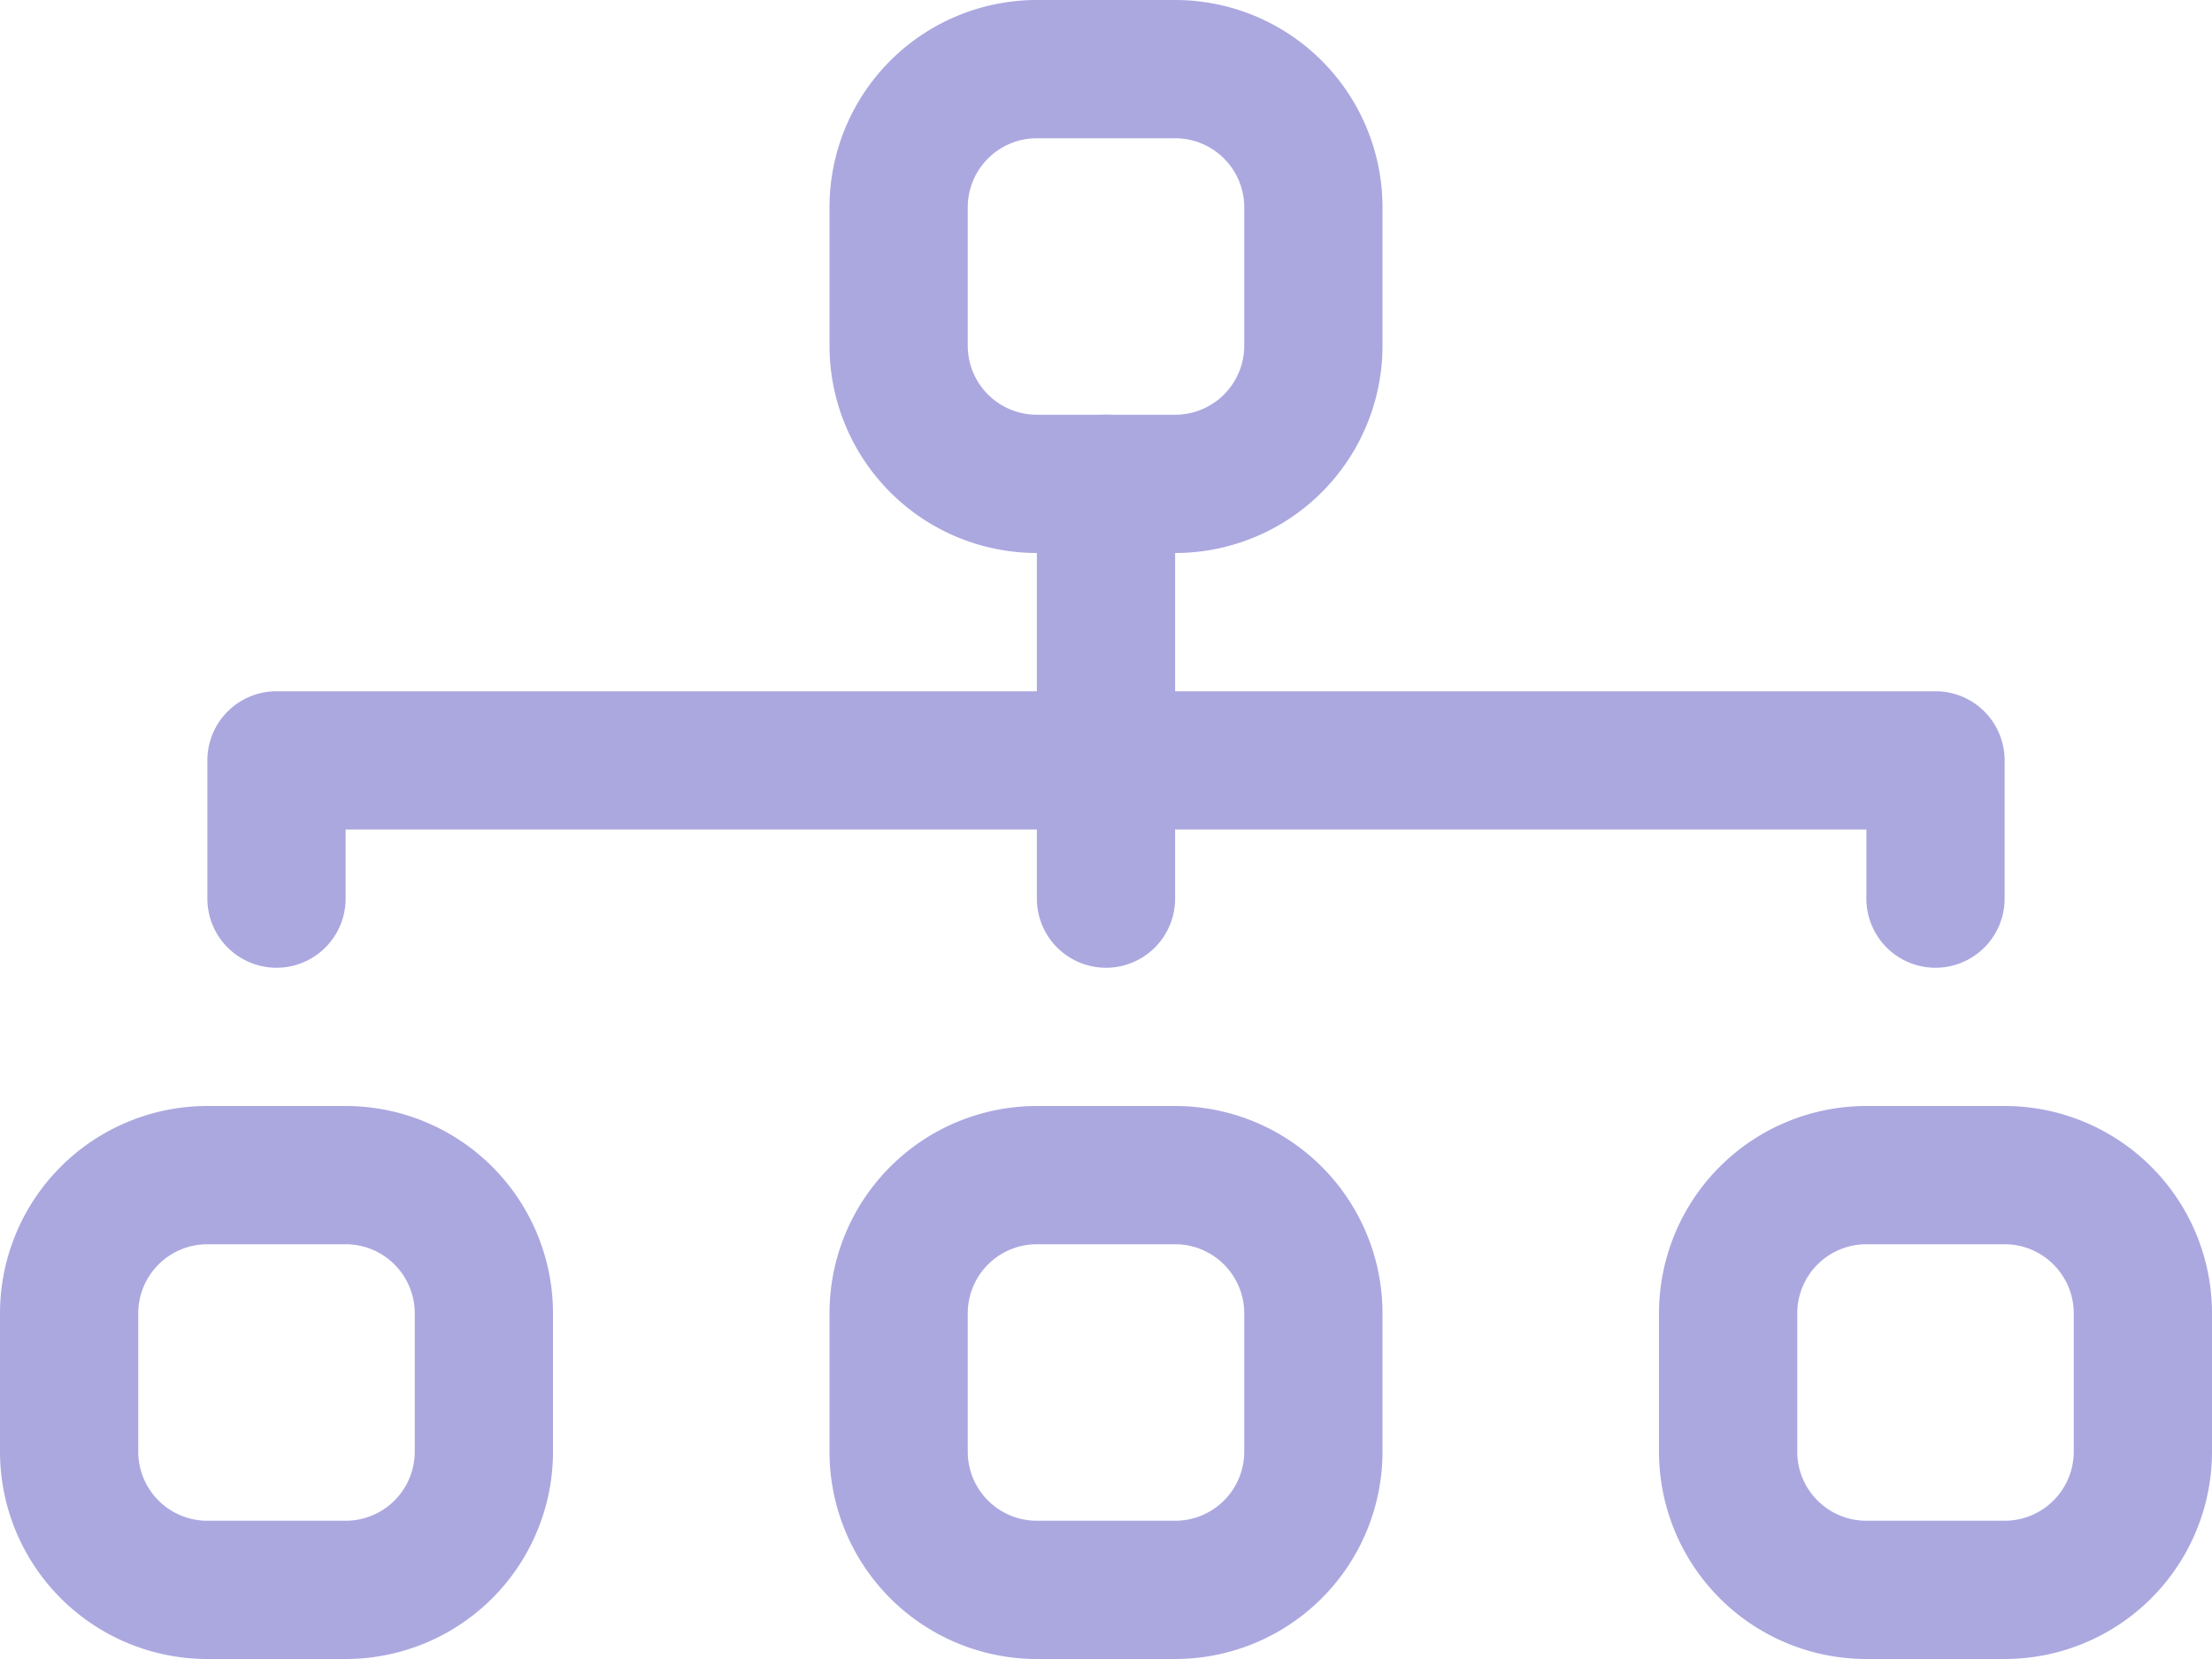 <svg xmlns="http://www.w3.org/2000/svg" width="36" height="27" viewBox="0 0 36 27">
  <g id="diagram-3" transform="translate(0 -4.5)">
    <path id="Path_38" data-name="Path 38" d="M0,25.875A3.375,3.375,0,0,1,3.375,22.5h2.25A3.375,3.375,0,0,1,9,25.875v2.25A3.375,3.375,0,0,1,5.625,31.5H3.375A3.375,3.375,0,0,1,0,28.125ZM3.375,24.75A1.125,1.125,0,0,0,2.25,25.875v2.25A1.125,1.125,0,0,0,3.375,29.25h2.25A1.125,1.125,0,0,0,6.75,28.125v-2.25A1.125,1.125,0,0,0,5.625,24.75ZM13.5,25.875A3.375,3.375,0,0,1,16.875,22.5h2.25A3.375,3.375,0,0,1,22.5,25.875v2.25A3.375,3.375,0,0,1,19.125,31.5h-2.25A3.375,3.375,0,0,1,13.5,28.125Zm3.375-1.125a1.125,1.125,0,0,0-1.125,1.125v2.25a1.125,1.125,0,0,0,1.125,1.125h2.25a1.125,1.125,0,0,0,1.125-1.125v-2.25a1.125,1.125,0,0,0-1.125-1.125ZM27,25.875A3.375,3.375,0,0,1,30.375,22.5h2.25A3.375,3.375,0,0,1,36,25.875v2.25A3.375,3.375,0,0,1,32.625,31.5h-2.25A3.375,3.375,0,0,1,27,28.125Zm3.375-1.125a1.125,1.125,0,0,0-1.125,1.125v2.25a1.125,1.125,0,0,0,1.125,1.125h2.25a1.125,1.125,0,0,0,1.125-1.125v-2.25a1.125,1.125,0,0,0-1.125-1.125ZM13.5,7.875A3.375,3.375,0,0,1,16.875,4.5h2.25A3.375,3.375,0,0,1,22.5,7.875v2.25A3.375,3.375,0,0,1,19.125,13.5h-2.25A3.375,3.375,0,0,1,13.5,10.125ZM16.875,6.75A1.125,1.125,0,0,0,15.75,7.875v2.25a1.125,1.125,0,0,0,1.125,1.125h2.25a1.125,1.125,0,0,0,1.125-1.125V7.875A1.125,1.125,0,0,0,19.125,6.75Z" fill="#aba8e0" fill-rule="evenodd"/>
    <path id="Path_39" data-name="Path 39" d="M18,11.25a1.125,1.125,0,0,1,1.125,1.125V15.75H31.5a1.125,1.125,0,0,1,1.125,1.125v2.25a1.125,1.125,0,0,1-2.25,0V18H19.125v1.125a1.125,1.125,0,0,1-2.25,0V18H5.625v1.125a1.125,1.125,0,0,1-2.25,0v-2.25A1.125,1.125,0,0,1,4.5,15.75H16.875V12.375A1.125,1.125,0,0,1,18,11.25Z" fill="#aba8e0" fill-rule="evenodd"/>
  </g>
</svg>
